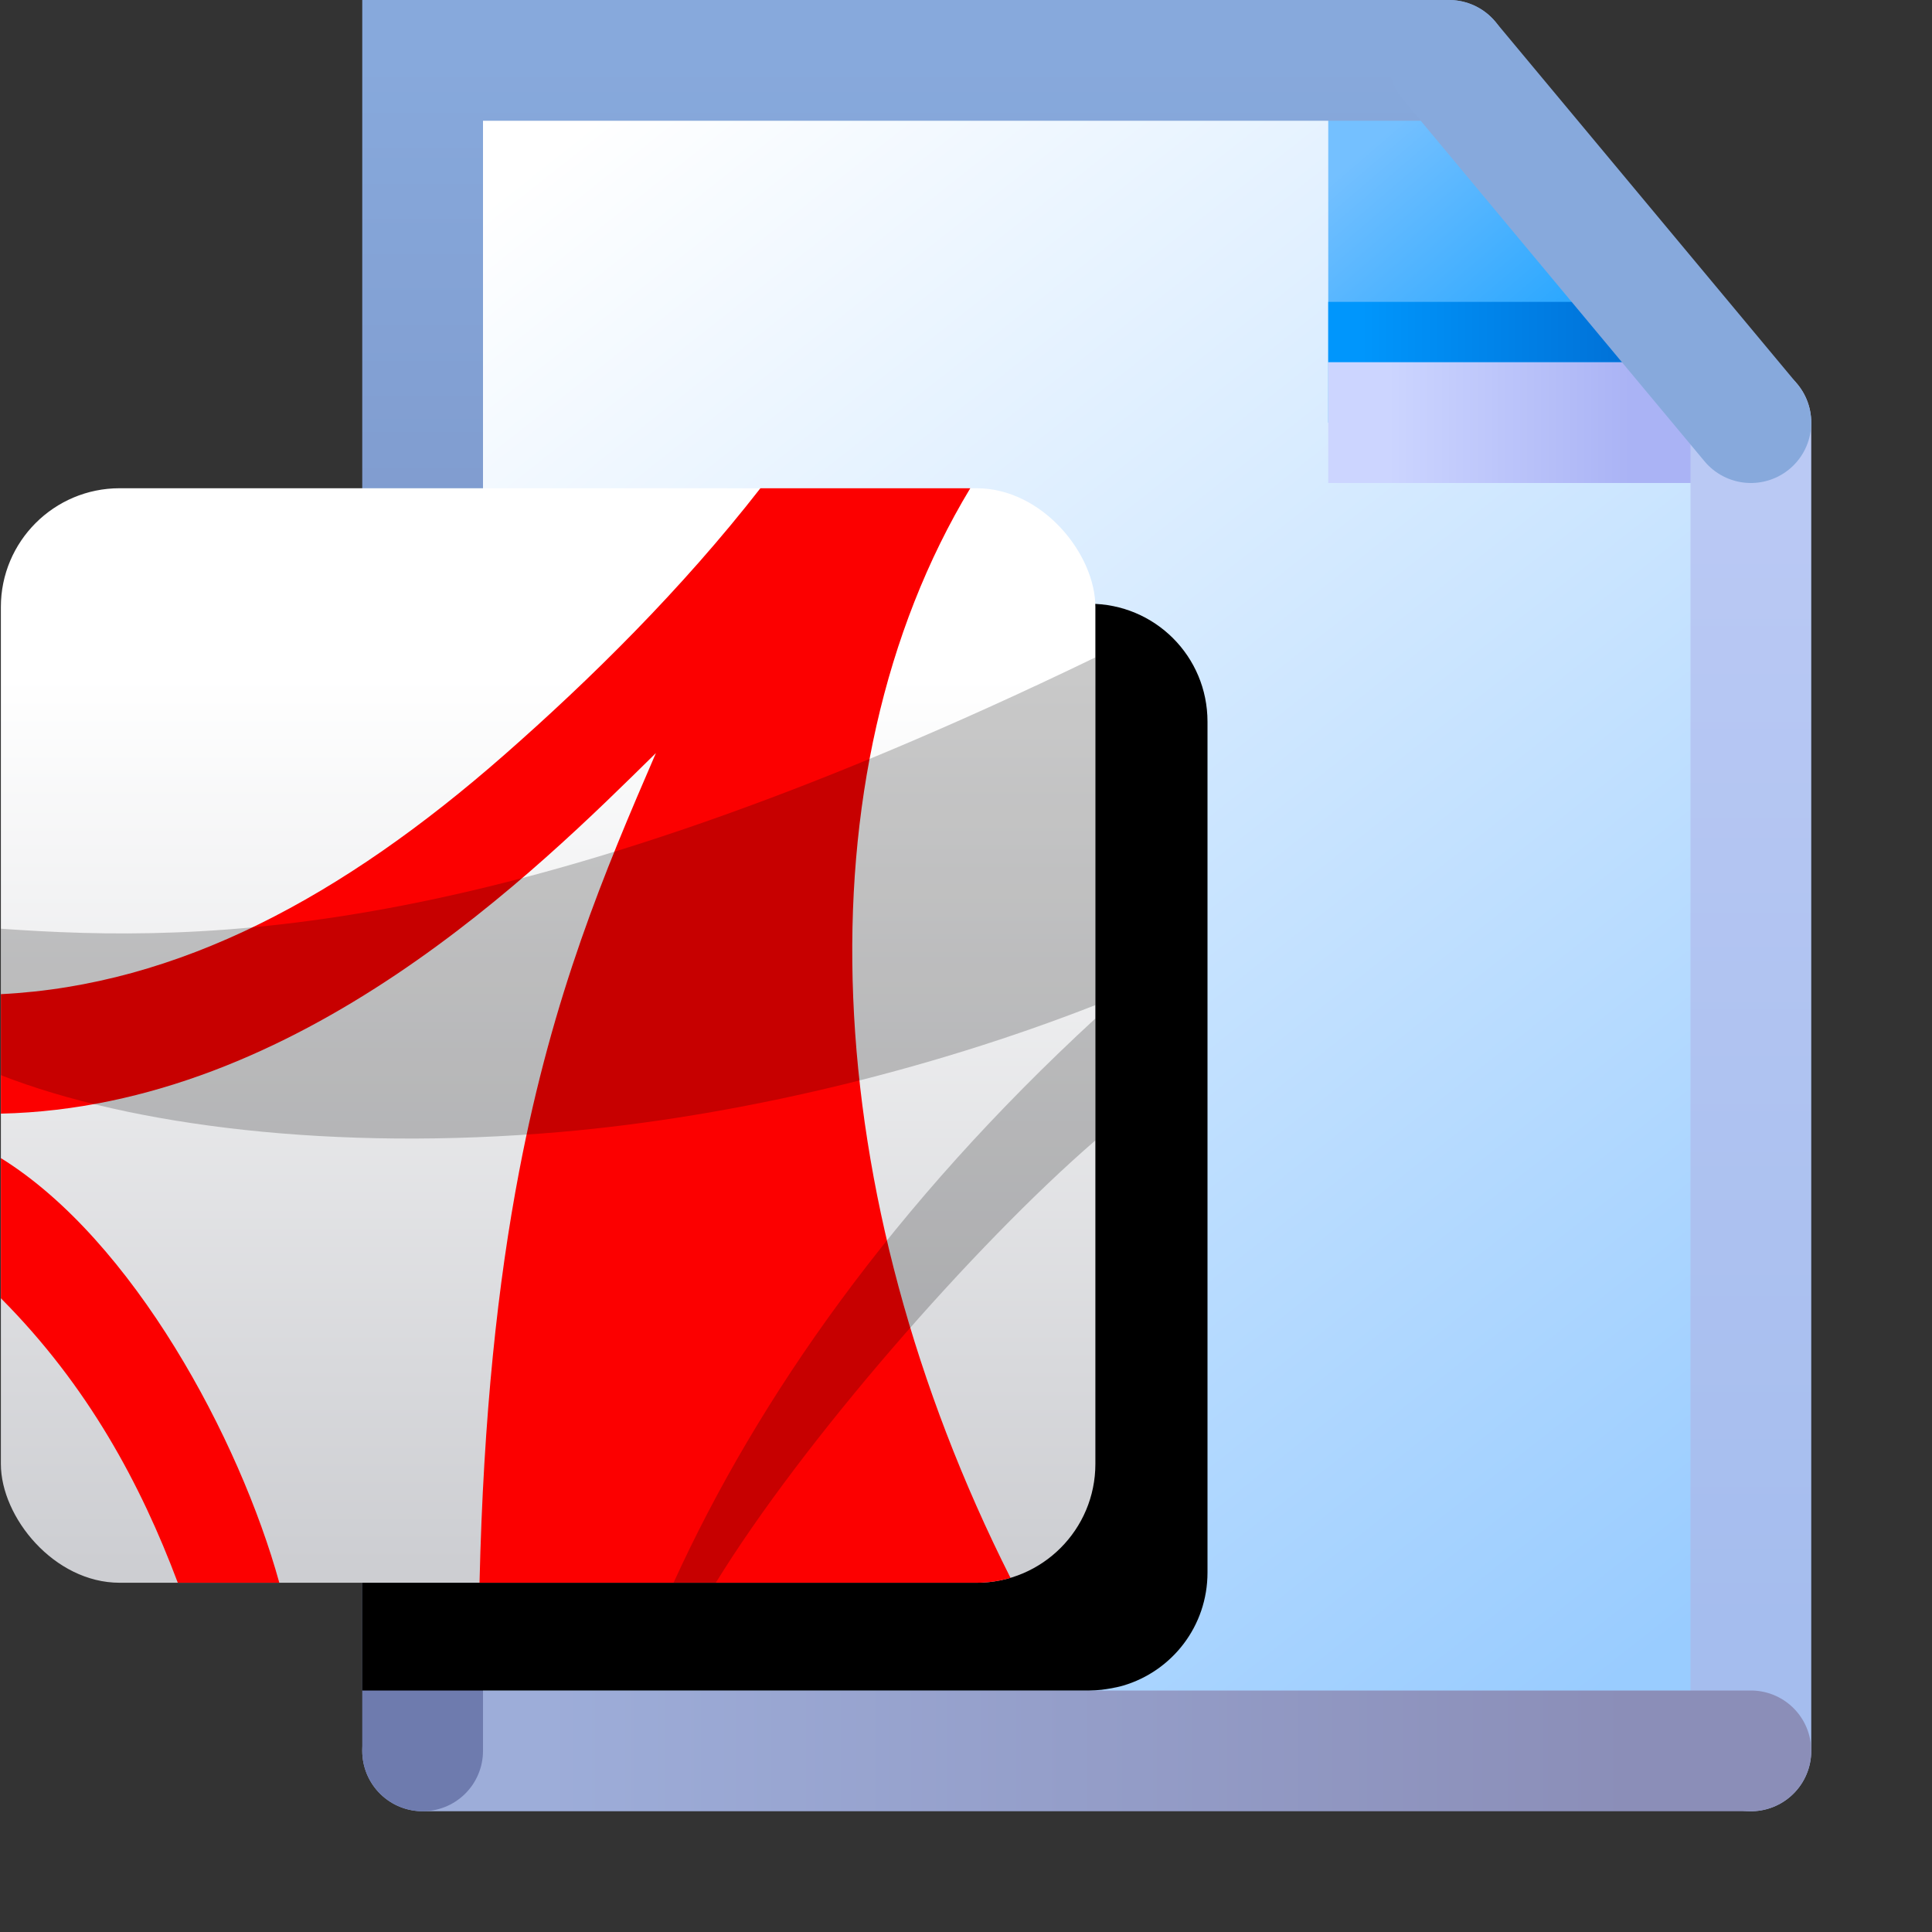<?xml version="1.0" encoding="UTF-8" standalone="no"?>
<svg
   inkscape:export-ydpi="96"
   inkscape:export-xdpi="96"
   inkscape:export-filename="file.png"
   width="16"
   height="16"
   viewBox="0 0 16 16"
   version="1.1"
   id="svg8"
   inkscape:version="1.3.2 (1:1.3.2+202311252150+091e20ef0f)"
   sodipodi:docname="pdf.16.svg"
   xmlns:inkscape="http://www.inkscape.org/namespaces/inkscape"
   xmlns:sodipodi="http://sodipodi.sourceforge.net/DTD/sodipodi-0.dtd"
   xmlns:xlink="http://www.w3.org/1999/xlink"
   xmlns="http://www.w3.org/2000/svg"
   xmlns:svg="http://www.w3.org/2000/svg"
   xmlns:rdf="http://www.w3.org/1999/02/22-rdf-syntax-ns#"
   xmlns:cc="http://creativecommons.org/ns#"
   xmlns:dc="http://purl.org/dc/elements/1.1/">
  <rect x="0" y="0" width="16" height="16" fill="#333333" stroke="none"/>
  <defs
     id="defs2">
    <linearGradient
       inkscape:collect="always"
       id="linearGradient33218">
      <stop
         style="stop-color:#ccd5ff;stop-opacity:1"
         offset="0"
         id="stop33214" />
      <stop
         style="stop-color:#aab3f5;stop-opacity:1"
         offset="1"
         id="stop33216" />
    </linearGradient>
    <linearGradient
       inkscape:collect="always"
       id="linearGradient19556">
      <stop
         style="stop-color:#a5bdee;stop-opacity:1"
         offset="0"
         id="stop19552" />
      <stop
         style="stop-color:#bac9f4;stop-opacity:1"
         offset="1"
         id="stop19554" />
    </linearGradient>
    <linearGradient
       inkscape:collect="always"
       id="linearGradient10735">
      <stop
         style="stop-color:#9dadd9;stop-opacity:1"
         offset="0"
         id="stop10731" />
      <stop
         style="stop-color:#8b8eb8;stop-opacity:1"
         offset="1"
         id="stop10733" />
    </linearGradient>
    <linearGradient
       inkscape:collect="always"
       id="linearGradient1920">
      <stop
         style="stop-color:#6e7bae;stop-opacity:1"
         offset="0"
         id="stop1916" />
      <stop
         style="stop-color:#87a9dc;stop-opacity:1"
         offset="1"
         id="stop1918" />
    </linearGradient>
    <linearGradient
       inkscape:collect="always"
       id="linearGradient1601">
      <stop
         style="stop-color:#0096fc;stop-opacity:1"
         offset="0"
         id="stop1597" />
      <stop
         style="stop-color:#0068ce;stop-opacity:1"
         offset="1"
         id="stop1599" />
    </linearGradient>
    <linearGradient
       inkscape:collect="always"
       id="linearGradient1562">
      <stop
         style="stop-color:#2da8ff;stop-opacity:1"
         offset="0"
         id="stop1558" />
      <stop
         style="stop-color:#74c0ff;stop-opacity:1"
         offset="1"
         id="stop1560" />
    </linearGradient>
    <linearGradient
       inkscape:collect="always"
       id="linearGradient861">
      <stop
         style="stop-color:#99ccff;stop-opacity:1;"
         offset="0"
         id="stop857" />
      <stop
         style="stop-color:#ffffff;stop-opacity:1"
         offset="1"
         id="stop859" />
    </linearGradient>
    <linearGradient
       inkscape:collect="always"
       xlink:href="#linearGradient1920"
       id="linearGradient1922"
       x1="-38.932"
       y1="21.5"
       x2="-38.932"
       y2="8"
       gradientUnits="userSpaceOnUse" />
    <linearGradient
       inkscape:collect="always"
       xlink:href="#linearGradient10735"
       id="linearGradient10737"
       x1="-37.932"
       y1="22"
       x2="-28.932"
       y2="22"
       gradientUnits="userSpaceOnUse" />
    <linearGradient
       inkscape:collect="always"
       xlink:href="#linearGradient19556"
       id="linearGradient19558"
       x1="-27.932"
       y1="21"
       x2="-27.932"
       y2="11.5"
       gradientUnits="userSpaceOnUse" />
    <linearGradient
       inkscape:collect="always"
       xlink:href="#linearGradient1562"
       id="linearGradient26952"
       gradientUnits="userSpaceOnUse"
       gradientTransform="matrix(1.587,0,0,1.587,-42.561,7.93)"
       x1="8.096"
       y1="1.419"
       x2="7.271"
       y2="0.458" />
    <linearGradient
       inkscape:collect="always"
       xlink:href="#linearGradient861"
       id="linearGradient32816"
       x1="-28.683"
       y1="21.128"
       x2="-38.225"
       y2="9.037"
       gradientUnits="userSpaceOnUse" />
    <linearGradient
       inkscape:collect="always"
       xlink:href="#linearGradient33218"
       id="linearGradient33220"
       x1="-30.932"
       y1="11"
       x2="-28.932"
       y2="11"
       gradientUnits="userSpaceOnUse" />
    <linearGradient
       inkscape:collect="always"
       xlink:href="#linearGradient1601"
       id="linearGradient57243"
       x1="-31.156"
       y1="10.5"
       x2="-28.432"
       y2="10.5"
       gradientUnits="userSpaceOnUse"
       gradientTransform="translate(0,-0.25)" />
    <clipPath
       clipPathUnits="userSpaceOnUse"
       id="clipPath23">
      <path
         id="path23"
         style="fill:url(#linearGradient23);fill-opacity:1;stroke:none;stroke-width:1;stroke-linejoin:round;stroke-miterlimit:4;stroke-dasharray:none;stroke-opacity:1;paint-order:normal"
         d="M 10,0 V 45 H 45 V 9.057 L 36.721,0 Z" />
    </clipPath>
    <linearGradient
       inkscape:collect="always"
       xlink:href="#linearGradient861"
       id="linearGradient23"
       gradientUnits="userSpaceOnUse"
       gradientTransform="matrix(3.863,0,0,3.863,-385.119,-322.785)"
       x1="110.941"
       y1="94.872"
       x2="102.626"
       y2="83.838" />
    <linearGradient
       inkscape:collect="always"
       xlink:href="#linearGradient6610"
       id="linearGradient6815"
       gradientUnits="userSpaceOnUse"
       x1="103.032"
       y1="192.498"
       x2="103.032"
       y2="235.528"
       gradientTransform="matrix(3.282,0,0,3.282,-242.211,-484.039)" />
    <linearGradient
       inkscape:collect="always"
       id="linearGradient6610">
      <stop
         style="stop-color:#ffffff;stop-opacity:1"
         offset="0"
         id="stop6606" />
      <stop
         style="stop-color:#cdced2;stop-opacity:1"
         offset="1"
         id="stop6608" />
    </linearGradient>
    <clipPath
       clipPathUnits="userSpaceOnUse"
       id="clipPath18">
      <path
         id="path18"
         style="fill:url(#linearGradient18);fill-opacity:1;fill-rule:evenodd;stroke-linecap:round;stroke-linejoin:round;stop-color:#000000"
         d="m 15.568,0 v 14.5 a 0.5,0.5 0 0 0 0.062,0.225 0.5,0.5 0 0 0 0.035,0.055 0.5,0.5 0 0 0 0.121,0.123 0.5,0.5 0 0 0 0.057,0.037 A 0.5,0.5 0 0 0 16.068,15 h 11 a 0.5,0.5 0 0 0 0.5,-0.5 V 3.521 a 0.5,0.5 0 0 0 -0.02,-0.162 0.5,0.5 0 0 0 -0.002,-0.006 0.5,0.5 0 0 0 -0.023,-0.061 0.5,0.5 0 0 0 -0.02,-0.037 0.5,0.5 0 0 0 -0.002,-0.002 0.5,0.5 0 0 0 -0.012,-0.023 0.5,0.5 0 0 0 -0.01,-0.014 0.5,0.5 0 0 0 -0.004,-0.004 0.5,0.5 0 0 0 -0.043,-0.053 L 24.951,0.18 a 0.5,0.5 0 0 0 0,-0.002 0.5,0.5 0 0 0 -0.096,-0.086 0.5,0.5 0 0 0 -0.004,-0.002 A 0.5,0.5 0 0 0 24.626,0.006 0.5,0.5 0 0 0 24.597,0.002 0.5,0.5 0 0 0 24.568,0 Z" />
    </clipPath>
    <linearGradient
       inkscape:collect="always"
       xlink:href="#linearGradient861"
       id="linearGradient18"
       gradientUnits="userSpaceOnUse"
       gradientTransform="translate(55,-7.5)"
       x1="-28.683"
       y1="21.128"
       x2="-38.225"
       y2="9.037" />
  </defs>
  <sodipodi:namedview
     inkscape:guide-bbox="true"
     showguides="true"
     id="base"
     pagecolor="#ffffff"
     bordercolor="#666666"
     borderopacity="1.0"
     inkscape:pageopacity="0.0"
     inkscape:pageshadow="2"
     inkscape:zoom="20.878668"
     inkscape:cx="-7.1843662"
     inkscape:cy="6.5617212"
     inkscape:document-units="px"
     inkscape:current-layer="layer1"
     inkscape:document-rotation="0"
     showgrid="false"
     units="px"
     inkscape:window-width="1920"
     inkscape:window-height="1024"
     inkscape:window-x="1920"
     inkscape:window-y="0"
     inkscape:window-maximized="1"
     inkscape:snap-bbox="true"
     inkscape:bbox-nodes="true"
     fit-margin-top="0"
     fit-margin-left="0"
     fit-margin-right="0"
     fit-margin-bottom="0"
     inkscape:bbox-paths="false"
     inkscape:pagecheckerboard="0"
     inkscape:showpageshadow="2"
     inkscape:deskcolor="#d1d1d1">
    <inkscape:grid
       type="xygrid"
       id="grid1504"
       originx="0"
       originy="0"
       spacingy="1"
       spacingx="1"
       units="px"
       visible="false" />
    <inkscape:grid
       type="xygrid"
       id="grid1507"
       spacingx="0.5"
       spacingy="0.5"
       originx="0"
       originy="0"
       units="px"
       visible="false" />
  </sodipodi:namedview>
  <g
     inkscape:label="Layer 1"
     inkscape:groupmode="layer"
     id="layer1"
     transform="translate(-12.568)">
    <g
       id="g66635"
       transform="translate(55,-7.5)">
      <path
         id="rect32383"
         style="fill:url(#linearGradient32816);fill-opacity:1;fill-rule:evenodd;stroke-linecap:round;stroke-linejoin:round;stop-color:#000000"
         d="m -38.932,8 h 8.504 l 2.496,3.12 V 22 h -11 z"
         sodipodi:nodetypes="cccccc" />
      <path
         style="fill:url(#linearGradient26952);fill-opacity:1;stroke:none;stroke-width:0.42px;stroke-linecap:butt;stroke-linejoin:miter;stroke-opacity:1"
         d="M -31.432,8.14 V 11 h 3.5 L -31.012,8.14 Z"
         id="path1548-1-7"
         sodipodi:nodetypes="ccccc" />
      <path
         style="fill:none;stroke:url(#linearGradient57243);stroke-width:0.5;stroke-linecap:butt;stroke-linejoin:miter;stroke-miterlimit:4;stroke-dasharray:none;stroke-opacity:1"
         d="m -31.432,10.25 h 3"
         id="path57178" />
      <path
         style="fill:#aab3f5;fill-opacity:1;stroke:url(#linearGradient33220);stroke-width:1px;stroke-linecap:butt;stroke-linejoin:miter;stroke-opacity:1"
         d="m -27.932,11 h -3.5"
         id="path33155"
         sodipodi:nodetypes="cc" />
      <path
         style="fill:none;stroke:url(#linearGradient19558);stroke-width:1px;stroke-linecap:round;stroke-linejoin:miter;stroke-opacity:1"
         d="M -27.932,22 V 11"
         id="path1357"
         sodipodi:nodetypes="cc" />
      <path
         style="fill:none;stroke:url(#linearGradient10737);stroke-width:1px;stroke-linecap:round;stroke-linejoin:miter;stroke-opacity:1"
         d="m -38.932,22 h 11"
         id="path1355"
         sodipodi:nodetypes="cc" />
      <path
         style="fill:none;stroke:url(#linearGradient1922);stroke-width:1px;stroke-linecap:round;stroke-linejoin:miter;stroke-opacity:1"
         d="m -30.432,8 h -8.5 v 14"
         id="path1225"
         sodipodi:nodetypes="ccc" />
      <path
         style="fill:none;stroke:#87a9dc;stroke-width:1px;stroke-linecap:round;stroke-linejoin:miter;stroke-opacity:1"
         d="m -30.432,8 2.5,3"
         id="path1359"
         sodipodi:nodetypes="cc" />
    </g>
    <path
       id="rect1"
       style="mix-blend-mode:soft-light;fill:#000000;fill-opacity:1;stroke:none;stroke-width:0.046;stroke-linecap:round;stroke-linejoin:miter;stroke-miterlimit:4;stroke-dasharray:none;stroke-opacity:0.679"
       d="m 14.544,5 c -0.541,0 -0.977,0.435 -0.977,0.977 v 2.645 1.205 0.316 0.365 1.152 1.363 C 13.568,13.565 14.003,14 14.544,14 h 0.479 0.834 1.646 4.088 c 0.034,0 0.067,-0.003 0.1,-0.006 0.005,-4.66e-4 0.009,-0.001 0.014,-0.002 0.018,-0.002 0.035,-0.005 0.053,-0.008 0.039,-0.007 0.076,-0.014 0.113,-0.025 0.404,-0.12 0.697,-0.492 0.697,-0.936 V 10.363 9.359 9.25 6.391 5.977 C 22.568,5.435 22.132,5 21.591,5 h -0.053 -1.725 z"
       clip-path="url(#clipPath18)" />
    <g
       id="g2"
       transform="matrix(0.052,0,0,0.052,11.589,-2.077)">
      <rect
         ry="18.92"
         y="117.7"
         x="18.965"
         height="174.313"
         width="174.313"
         id="rect6583"
         style="fill:url(#linearGradient6815);fill-opacity:1;stroke:none;stroke-width:0.9;stroke-linecap:round;stroke-linejoin:miter;stroke-miterlimit:4;stroke-dasharray:none;stroke-opacity:0.679" />
      <path
         sodipodi:nodetypes="cscccscscccccccc"
         inkscape:connector-curvature="0"
         id="path6585"
         d="m 139.929,117.7 c -12.546,16.113 -27.134,30.485 -40.787,42.467 -25.724,22.575 -51.853,36.688 -80.177,38.107 v 19.028 c 47.624,-1.056 85.481,-38.883 104.323,-57.427 -8.18,18.93 -16.356,38.21 -21.793,66.679 -3.363,17.608 -5.678,38.731 -6.298,65.46 h 79.163 c 1.879,0 3.69,-0.275 5.401,-0.78 -30.674,-60.827 -33.996,-127.804 -6.407,-173.533 z M 18.965,224.382 v 22.322 c 13.894,13.952 22.296,29.644 28.178,45.309 h 16.168 C 57.003,269.152 40.029,237.439 18.965,224.382 Z"
         style="fill:#fc0000;fill-opacity:1;stroke:none;stroke-width:0.265px;stroke-linecap:butt;stroke-linejoin:miter;stroke-opacity:1" />
      <path
         id="path6598"
         d="M 193.278,144.637 C 99.635,189.933 51.645,190.153 18.965,187.852 v 23.323 c 20.723,8.094 53.198,12.157 89.063,9.051 28.082,-2.432 58.56,-9.76 85.25,-20.209 z m 0,57.509 c -32.015,29.501 -53.629,60.16 -67.18,89.867 h 6.726 c 13.863,-22.544 41.116,-53.723 60.455,-70.451 z"
         style="fill:#000000;fill-opacity:0.214;stroke:none;stroke-width:0.265px;stroke-linecap:butt;stroke-linejoin:miter;stroke-opacity:1"
         inkscape:connector-curvature="0" />
    </g>
  </g>
</svg>
